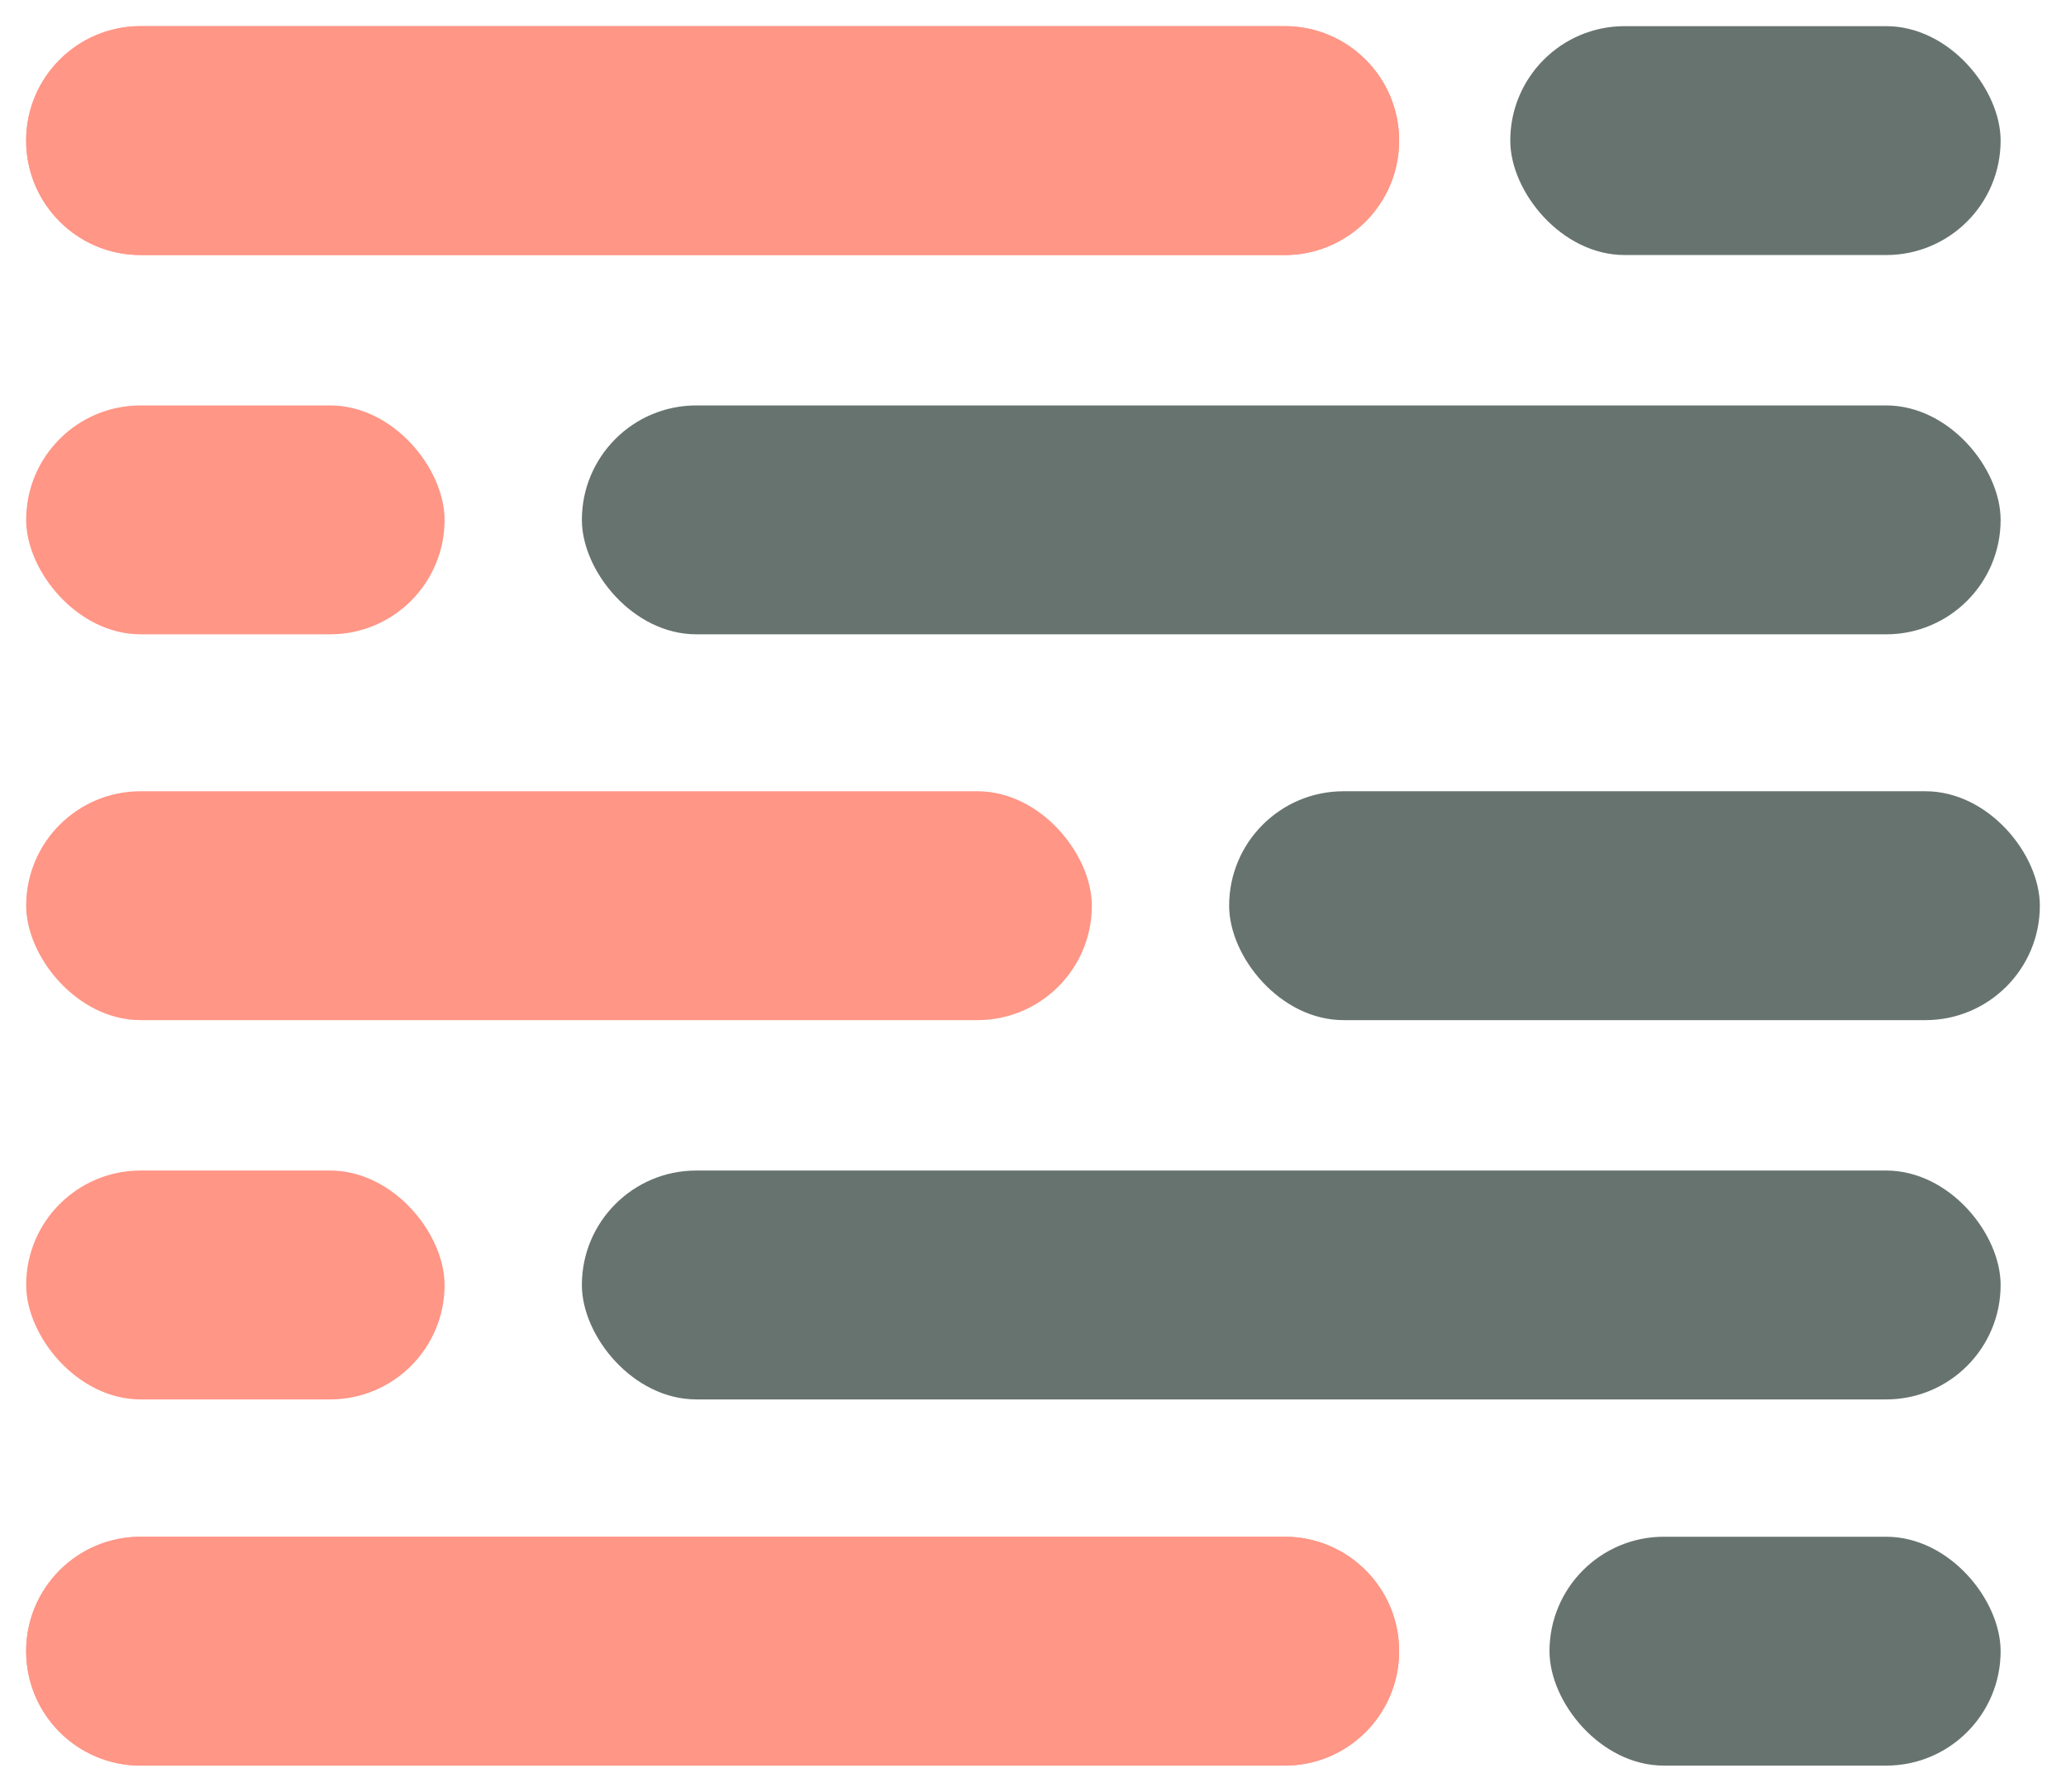 <svg width="316" height="274" viewBox="0 0 316 274" fill="none" xmlns="http://www.w3.org/2000/svg">
<g filter="url(#filter0_d_302_5)">
<path d="M4 17.5C4 7.835 11.835 0 21.5 0H196.5C206.165 0 214 7.835 214 17.5V17.5C214 27.165 206.165 35 196.5 35H21.5C11.835 35 4 27.165 4 17.5V17.5Z" fill="#FF9686"/>
<path d="M4 17.5C4 7.835 11.835 0 21.5 0H196.5C206.165 0 214 7.835 214 17.5C214 27.165 206.165 35 196.5 35H21.5C11.835 35 4 27.165 4 17.5Z" fill="#FF9686"/>
<rect x="4" y="117" width="163" height="35" rx="17.5" fill="#FF9686"/>
<rect x="188" y="117" width="124" height="35" rx="17.5" fill="#67736F"/>
<rect x="4" y="58" width="64" height="35" rx="17.5" fill="#FF9686"/>
<rect x="89" y="58" width="217" height="35" rx="17.5" fill="#67736F"/>
<rect x="89" y="175" width="217" height="35" rx="17.5" fill="#67736F"/>
<rect x="4" y="175" width="64" height="35" rx="17.5" fill="#FF9686"/>
<path d="M4 248.5C4 238.835 11.835 231 21.5 231H196.5C206.165 231 214 238.835 214 248.5V248.5C214 258.165 206.165 266 196.5 266H21.5C11.835 266 4 258.165 4 248.5V248.5Z" fill="#FF9686"/>
<path d="M4 248.5C4 238.835 11.835 231 21.5 231H196.5C206.165 231 214 238.835 214 248.5C214 258.165 206.165 266 196.5 266H21.5C11.835 266 4 258.165 4 248.5Z" fill="#FF9686"/>
<rect x="231" width="75" height="35" rx="17.5" fill="#67736F"/>
<rect x="237" y="231" width="69" height="35" rx="17.5" fill="#67736F"/>
</g>
<defs>
<filter id="filter0_d_302_5" x="0" y="0" width="316" height="274" filterUnits="userSpaceOnUse" color-interpolation-filters="sRGB">
<feFlood flood-opacity="0" result="BackgroundImageFix"/>
<feColorMatrix in="SourceAlpha" type="matrix" values="0 0 0 0 0 0 0 0 0 0 0 0 0 0 0 0 0 0 127 0" result="hardAlpha"/>
<feOffset dy="4"/>
<feGaussianBlur stdDeviation="2"/>
<feColorMatrix type="matrix" values="0 0 0 0 0 0 0 0 0 0 0 0 0 0 0 0 0 0 0.25 0"/>
<feBlend mode="normal" in2="BackgroundImageFix" result="effect1_dropShadow_302_5"/>
<feBlend mode="normal" in="SourceGraphic" in2="effect1_dropShadow_302_5" result="shape"/>
</filter>
</defs>
</svg>
